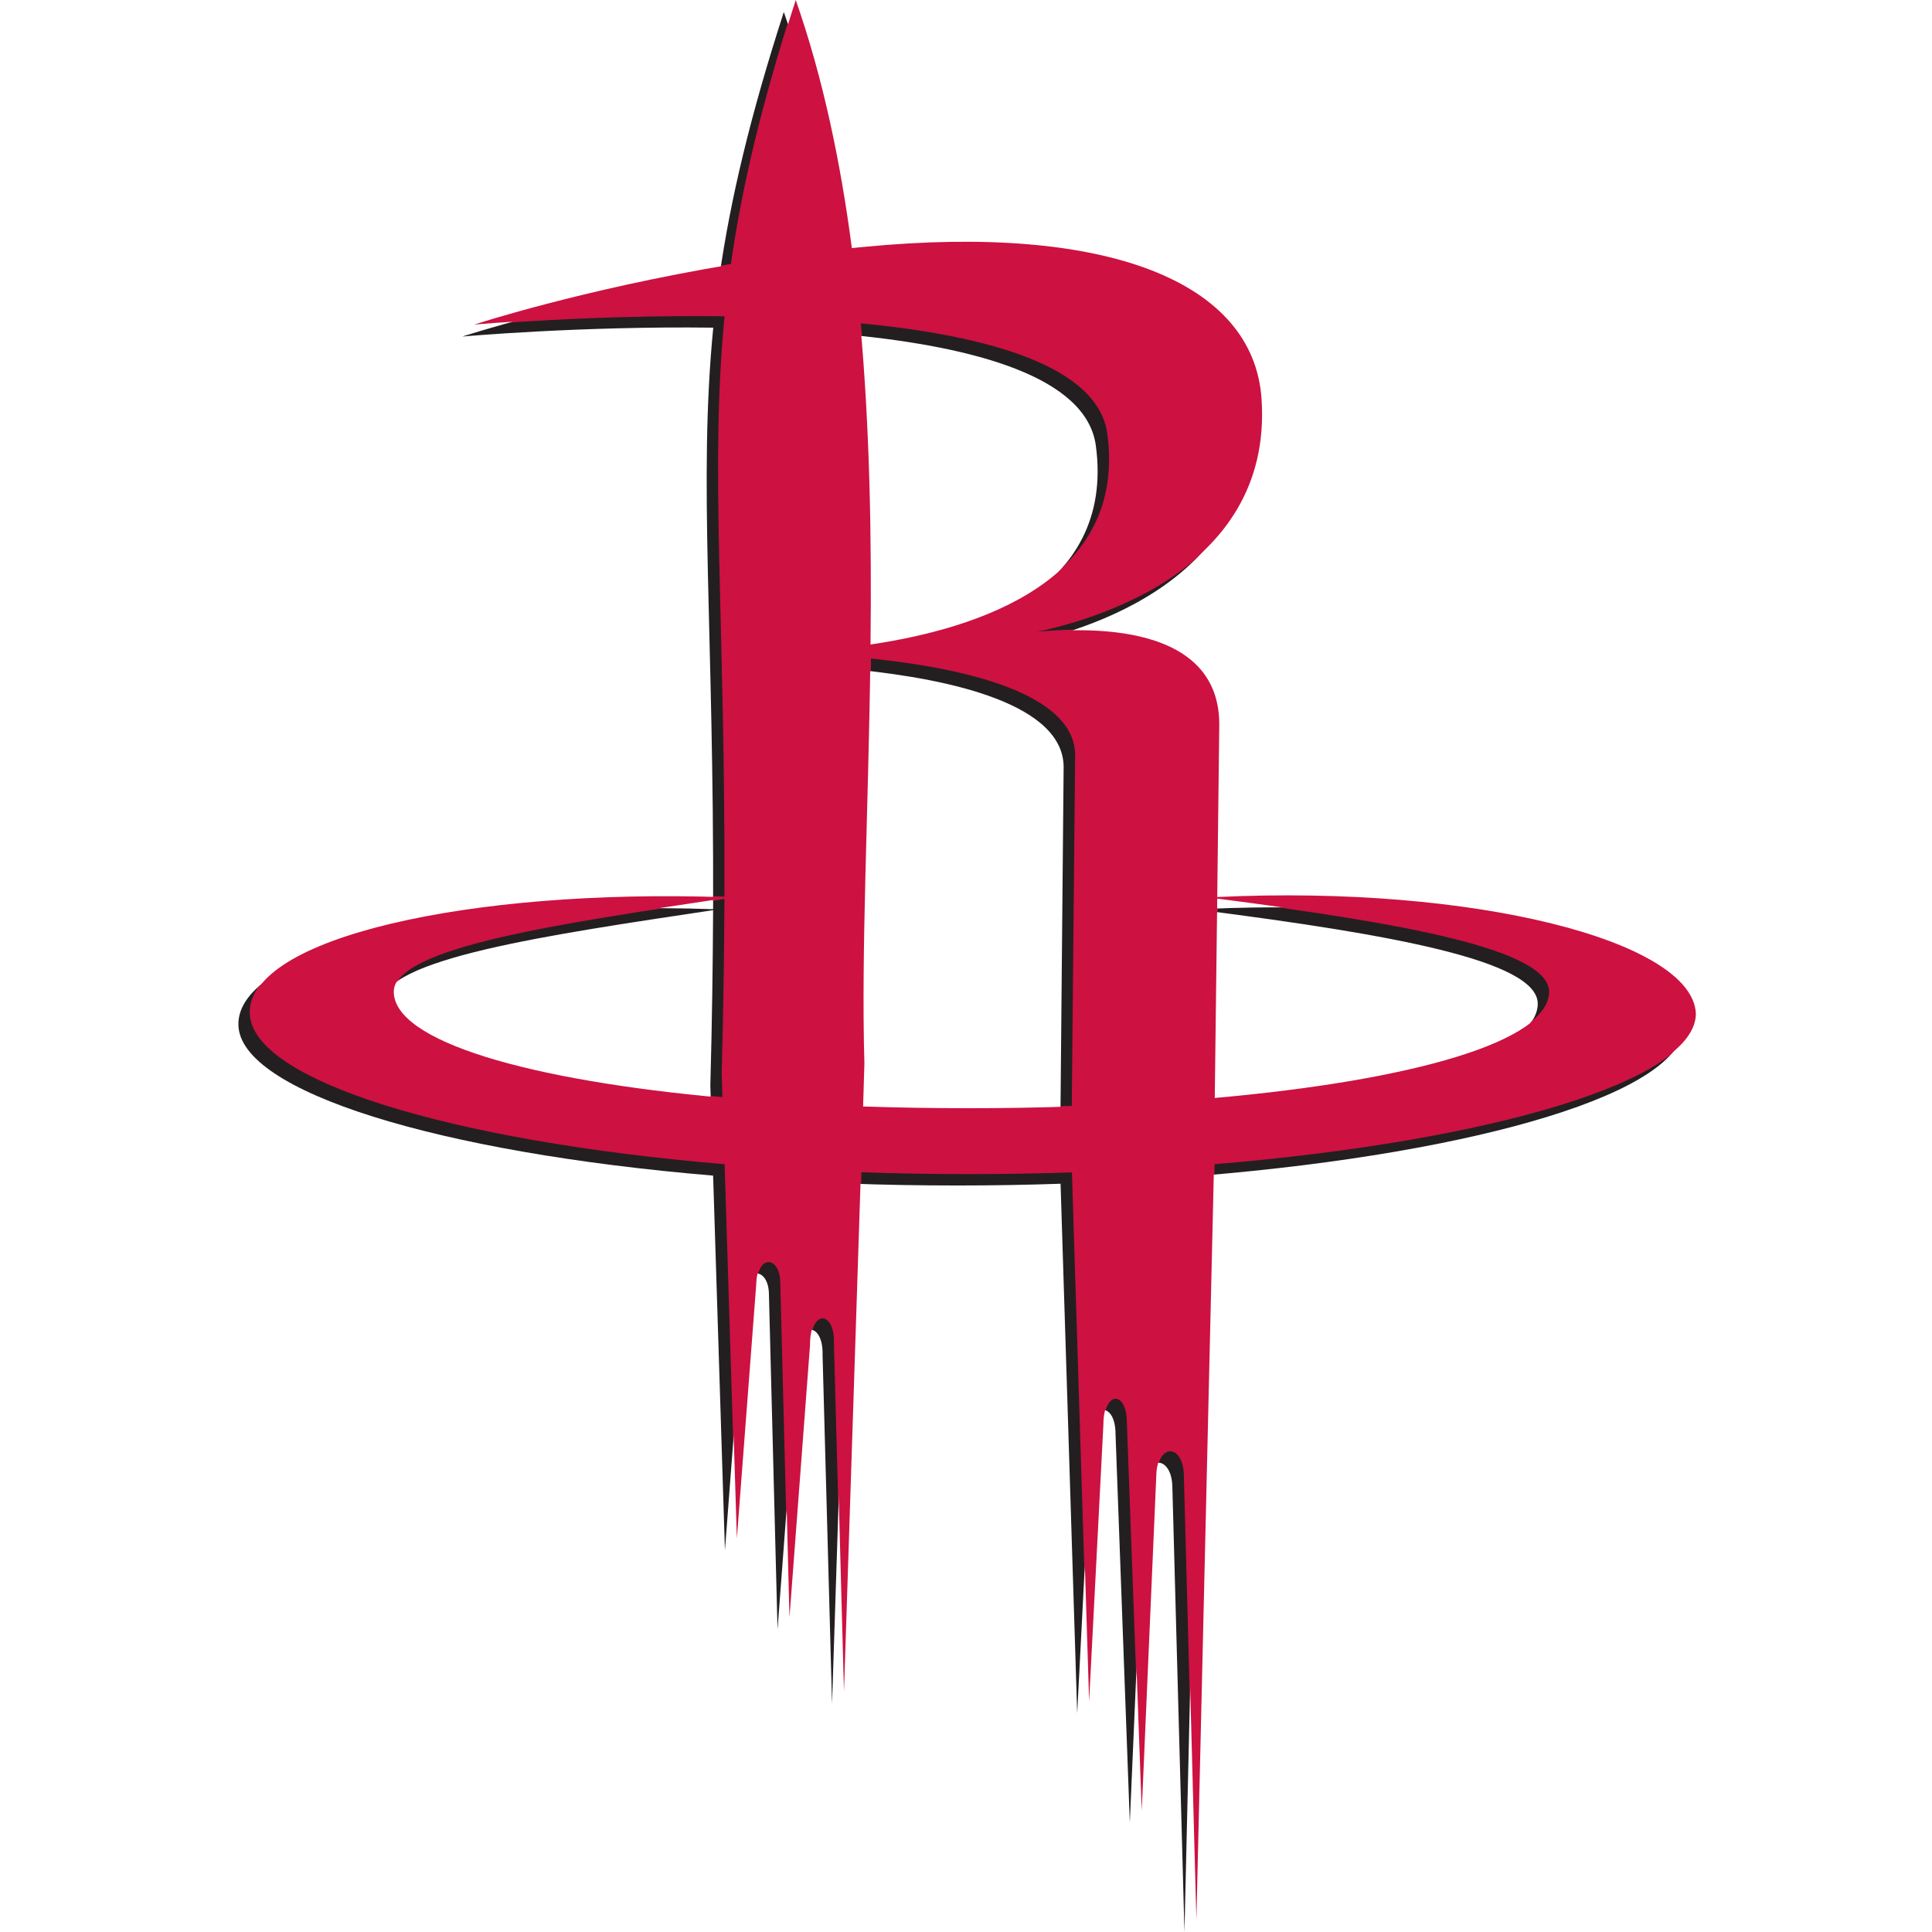<svg version="1.1" id="Layer_1" xmlns="http://www.w3.org/2000/svg" xmlns:xlink="http://www.w3.org/1999/xlink" x="0px" y="0px" viewBox="0 0 200 200" enable-background="new 0 0 200 200" xml:space="preserve" preserveAspectRatio="xMidYMid">
<g>
	<g>
		<g>
			<path fill="#231F20" d="M124.516,114.901l0.242-20.64c18.889,2.44,34.428,5.141,34.428,9.64
				C159.185,109.041,145.033,113.082,124.516,114.901 M88.108,115.78l0.136-4.46C87.897,99.681,88.653,85,88.864,69.341
				c9.368,0.961,21.452,3.519,21.241,10.26l-0.331,36.179c-3.455,0.12-7.015,0.181-10.652,0.181
				C95.351,115.961,91.671,115.9,88.108,115.78z M39.529,103.9c0-4.638,17.123-7.1,34.292-9.68
				c-0.03,5.52-0.106,11.541-0.287,18.161l0.075,2.498C53.333,113.059,39.529,109.02,39.529,103.9z M113.442,46.14
				c2.051,15.2-13.443,20.182-24.562,21.821c0.121-10.899-0.06-22.24-1.072-33.319C100.948,35.901,112.49,39.041,113.442,46.14z
				 M124.757,94.101l0.211-17.901c-0.015-11.119-15.27-9.999-20.339-9.319c5.916-1.062,25.966-6.022,24.728-24.34
				c-0.829-12.14-16.006-18.181-41.173-15.741c-0.407,0.041-0.814,0.08-1.236,0.12c-1.178-8.961-3.002-17.66-5.808-25.68
				c-3.5,10.839-5.522,19.4-6.67,27.379c-15.584,2.602-26.613,6.22-26.613,6.22s12.144-1.098,25.98-0.92
				c-1.568,15.98,0.075,31.14-0.015,60.201c-26.462-0.92-49.426,4.219-49.14,12.039c0.241,6.84,20.565,13.142,49.14,15.54
				l1.223,38.8l2.005-26.32c0.06-3.26,2.55-2.958,2.55-0.159l0.891,34.658l2.126-28.199c-0.03-3.821,2.625-3.639,2.535-0.22
				l0.982,36.121l1.749-53.86c3.668,0.14,7.424,0.201,11.24,0.201c3.622,0,7.168-0.061,10.667-0.181l1.721,54.821l1.478-28.681
				c0.015-3.661,2.49-3.48,2.49-0.241l1.48,40.241l1.507-34.76c0.106-3.42,2.837-3.261,2.897,0L122.614,200l1.826-78.239v-0.06
				c28.891-2.399,49.864-8.68,49.864-15.54C173.972,98.641,151.37,92.841,124.757,94.101z"/>
			<path fill="#CD1141" d="M125.752,113.661l0.256-20.641c18.875,2.44,34.415,5.141,34.415,9.64
				C160.424,107.801,146.269,111.841,125.752,113.661 M111.013,114.542c-3.457,0.118-7.017,0.179-10.652,0.179
				c-3.773,0-7.454-0.061-11.014-0.179l0.136-4.46c-0.347-11.64,0.422-26.322,0.618-41.982c9.37,0.961,21.455,3.519,21.258,10.26
				L111.013,114.542z M89.045,33.401c13.139,1.26,24.683,4.4,25.648,11.5c2.037,15.198-13.458,20.18-24.578,21.818
				C90.236,55.82,90.055,44.481,89.045,33.401z M74.849,113.641c-20.264-1.82-34.084-5.861-34.084-10.981
				c0-4.639,17.138-7.098,34.294-9.679c-0.03,5.52-0.106,11.539-0.287,18.159L74.849,113.641z M126.008,92.86l0.211-17.9
				c-0.031-11.12-15.283-9.999-20.352-9.319c5.914-1.06,25.964-6.022,24.728-24.34c-0.814-12.141-15.993-18.181-41.158-15.741
				c-0.422,0.041-0.829,0.082-1.253,0.121C87.008,16.721,85.182,8.02,82.375,0c-3.5,10.839-5.522,19.4-6.653,27.379
				c-15.601,2.601-26.63,6.222-26.63,6.222s12.147-1.101,25.982-0.922c-1.555,15.98,0.075,31.142-0.015,60.201
				c-26.464-0.919-49.411,4.221-49.14,12.041c0.241,6.84,20.578,13.139,49.155,15.539l1.206,38.799l2.007-26.319
				c0.06-3.26,2.55-2.959,2.55-0.159l0.889,34.661l2.128-28.202c-0.03-3.819,2.64-3.64,2.535-0.22l0.98,36.121l1.751-53.86
				c3.665,0.14,7.421,0.2,11.24,0.2c3.62,0,7.18-0.06,10.667-0.181l1.719,54.821l1.479-28.68c0.016-3.661,2.49-3.48,2.49-0.239
				l1.478,40.239l1.51-34.76c0.105-3.42,2.836-3.261,2.912,0l1.236,46.079l1.826-78.239v-0.06
				c28.893-2.4,49.879-8.679,49.879-15.539C175.209,97.4,152.608,91.601,126.008,92.86z"/>
			<g>
				<defs>
					<path id="SVGID_1_" d="M124.516,114.901l0.242-20.64c18.889,2.44,34.428,5.141,34.428,9.64
						C159.185,109.041,145.033,113.082,124.516,114.901 M88.108,115.78l0.136-4.46C87.897,99.681,88.653,85,88.864,69.341
						c9.368,0.961,21.452,3.519,21.241,10.26l-0.331,36.179c-3.455,0.12-7.015,0.181-10.652,0.181
						C95.351,115.961,91.671,115.9,88.108,115.78z M39.529,103.9c0-4.638,17.123-7.1,34.292-9.68
						c-0.03,5.52-0.106,11.541-0.287,18.161l0.075,2.498C53.333,113.059,39.529,109.02,39.529,103.9z M113.442,46.14
						c2.051,15.2-13.443,20.182-24.562,21.821c0.121-10.899-0.06-22.24-1.072-33.319C100.948,35.901,112.49,39.041,113.442,46.14z
						 M124.757,94.101l0.211-17.901c-0.015-11.119-15.27-9.999-20.339-9.319c5.916-1.062,25.966-6.022,24.728-24.34
						c-0.829-12.14-16.006-18.181-41.173-15.741c-0.407,0.041-0.814,0.08-1.236,0.12c-1.178-8.961-3.002-17.66-5.808-25.68
						c-3.5,10.839-5.522,19.4-6.67,27.379c-15.584,2.602-26.613,6.22-26.613,6.22s12.144-1.098,25.98-0.92
						c-1.568,15.98,0.075,31.14-0.015,60.201c-26.462-0.92-49.426,4.219-49.14,12.039c0.241,6.84,20.565,13.142,49.14,15.54
						l1.223,38.8l2.005-26.32c0.06-3.26,2.55-2.958,2.55-0.159l0.891,34.658l2.126-28.199c-0.03-3.821,2.625-3.639,2.535-0.22
						l0.982,36.121l1.749-53.86c3.668,0.14,7.424,0.201,11.24,0.201c3.622,0,7.168-0.061,10.667-0.181l1.721,54.821l1.478-28.681
						c0.015-3.661,2.49-3.48,2.49-0.241l1.48,40.241l1.507-34.76c0.106-3.42,2.837-3.261,2.897,0L122.614,200l1.826-78.239v-0.06
						c28.891-2.399,49.864-8.68,49.864-15.54C173.972,98.641,151.37,92.841,124.757,94.101z"/>
				</defs>
				<clipPath id="SVGID_2_">
					<use xlink:href="#SVGID_1_"  overflow="visible"/>
				</clipPath>
				<path clip-path="url(#SVGID_2_)" fill="#CD1141" d="M125.752,113.661l0.256-20.641c18.875,2.44,34.415,5.141,34.415,9.64
					C160.424,107.801,146.269,111.841,125.752,113.661 M111.013,114.542c-3.457,0.118-7.017,0.179-10.652,0.179
					c-3.773,0-7.454-0.061-11.014-0.179l0.136-4.46c-0.347-11.64,0.422-26.322,0.618-41.982c9.37,0.961,21.455,3.519,21.258,10.26
					L111.013,114.542z M89.045,33.401c13.139,1.26,24.683,4.4,25.648,11.5c2.037,15.198-13.458,20.18-24.578,21.818
					C90.236,55.82,90.055,44.481,89.045,33.401z M74.849,113.641c-20.264-1.82-34.084-5.861-34.084-10.981
					c0-4.639,17.138-7.098,34.294-9.679c-0.03,5.52-0.106,11.539-0.287,18.159L74.849,113.641z M126.008,92.86l0.211-17.9
					c-0.031-11.12-15.283-9.999-20.352-9.319c5.914-1.06,25.964-6.022,24.728-24.34c-0.814-12.141-15.993-18.181-41.158-15.741
					c-0.422,0.041-0.829,0.082-1.253,0.121C87.008,16.721,85.182,8.02,82.375,0c-3.5,10.839-5.522,19.4-6.653,27.379
					c-15.601,2.601-26.63,6.222-26.63,6.222s12.147-1.101,25.982-0.922c-1.555,15.98,0.075,31.142-0.015,60.201
					c-26.464-0.919-49.411,4.221-49.14,12.041c0.241,6.84,20.578,13.139,49.155,15.539l1.206,38.799l2.007-26.319
					c0.06-3.26,2.55-2.959,2.55-0.159l0.889,34.661l2.128-28.202c-0.03-3.819,2.64-3.64,2.535-0.22l0.98,36.121l1.751-53.86
					c3.665,0.14,7.421,0.2,11.24,0.2c3.62,0,7.18-0.06,10.667-0.181l1.719,54.821l1.479-28.68c0.016-3.661,2.49-3.48,2.49-0.239
					l1.478,40.239l1.51-34.76c0.105-3.42,2.836-3.261,2.912,0l1.236,46.079l1.826-78.239v-0.06
					c28.893-2.4,49.879-8.679,49.879-15.539C175.209,97.4,152.608,91.601,126.008,92.86z"/>
				<path clip-path="url(#SVGID_2_)" fill="none" stroke="#CD1141" stroke-width="0.126" d="M125.752,113.661l0.256-20.641
					c18.875,2.44,34.415,5.141,34.415,9.64C160.424,107.801,146.269,111.841,125.752,113.661z M111.013,114.542
					c-3.457,0.118-7.017,0.179-10.652,0.179c-3.773,0-7.454-0.061-11.014-0.179l0.136-4.46c-0.347-11.64,0.422-26.322,0.618-41.982
					c9.37,0.961,21.455,3.519,21.258,10.26L111.013,114.542z M89.045,33.401c13.139,1.26,24.683,4.4,25.648,11.5
					c2.037,15.198-13.458,20.18-24.578,21.818C90.236,55.82,90.055,44.481,89.045,33.401z M74.849,113.641
					c-20.264-1.82-34.084-5.861-34.084-10.981c0-4.639,17.138-7.098,34.294-9.679c-0.03,5.52-0.106,11.539-0.287,18.159
					L74.849,113.641z M126.008,92.86l0.211-17.9c-0.031-11.12-15.283-9.999-20.352-9.319c5.914-1.06,25.964-6.022,24.728-24.34
					c-0.814-12.141-15.993-18.181-41.158-15.741c-0.422,0.041-0.829,0.082-1.253,0.121C87.008,16.721,85.182,8.02,82.375,0
					c-3.5,10.839-5.522,19.4-6.653,27.379c-15.601,2.601-26.63,6.222-26.63,6.222s12.147-1.101,25.982-0.922
					c-1.555,15.98,0.075,31.142-0.015,60.201c-26.464-0.919-49.411,4.221-49.14,12.041c0.241,6.84,20.578,13.139,49.155,15.539
					l1.206,38.799l2.007-26.319c0.06-3.26,2.55-2.959,2.55-0.159l0.889,34.661l2.128-28.202c-0.03-3.819,2.64-3.64,2.535-0.22
					l0.98,36.121l1.751-53.86c3.665,0.14,7.421,0.2,11.24,0.2c3.62,0,7.18-0.06,10.667-0.181l1.719,54.821l1.479-28.68
					c0.016-3.661,2.49-3.48,2.49-0.239l1.478,40.239l1.51-34.76c0.105-3.42,2.836-3.261,2.912,0l1.236,46.079l1.826-78.239v-0.06
					c28.893-2.4,49.879-8.679,49.879-15.539C175.209,97.4,152.608,91.601,126.008,92.86z"/>
			</g>
		</g>
	</g>
</g>
</svg>
